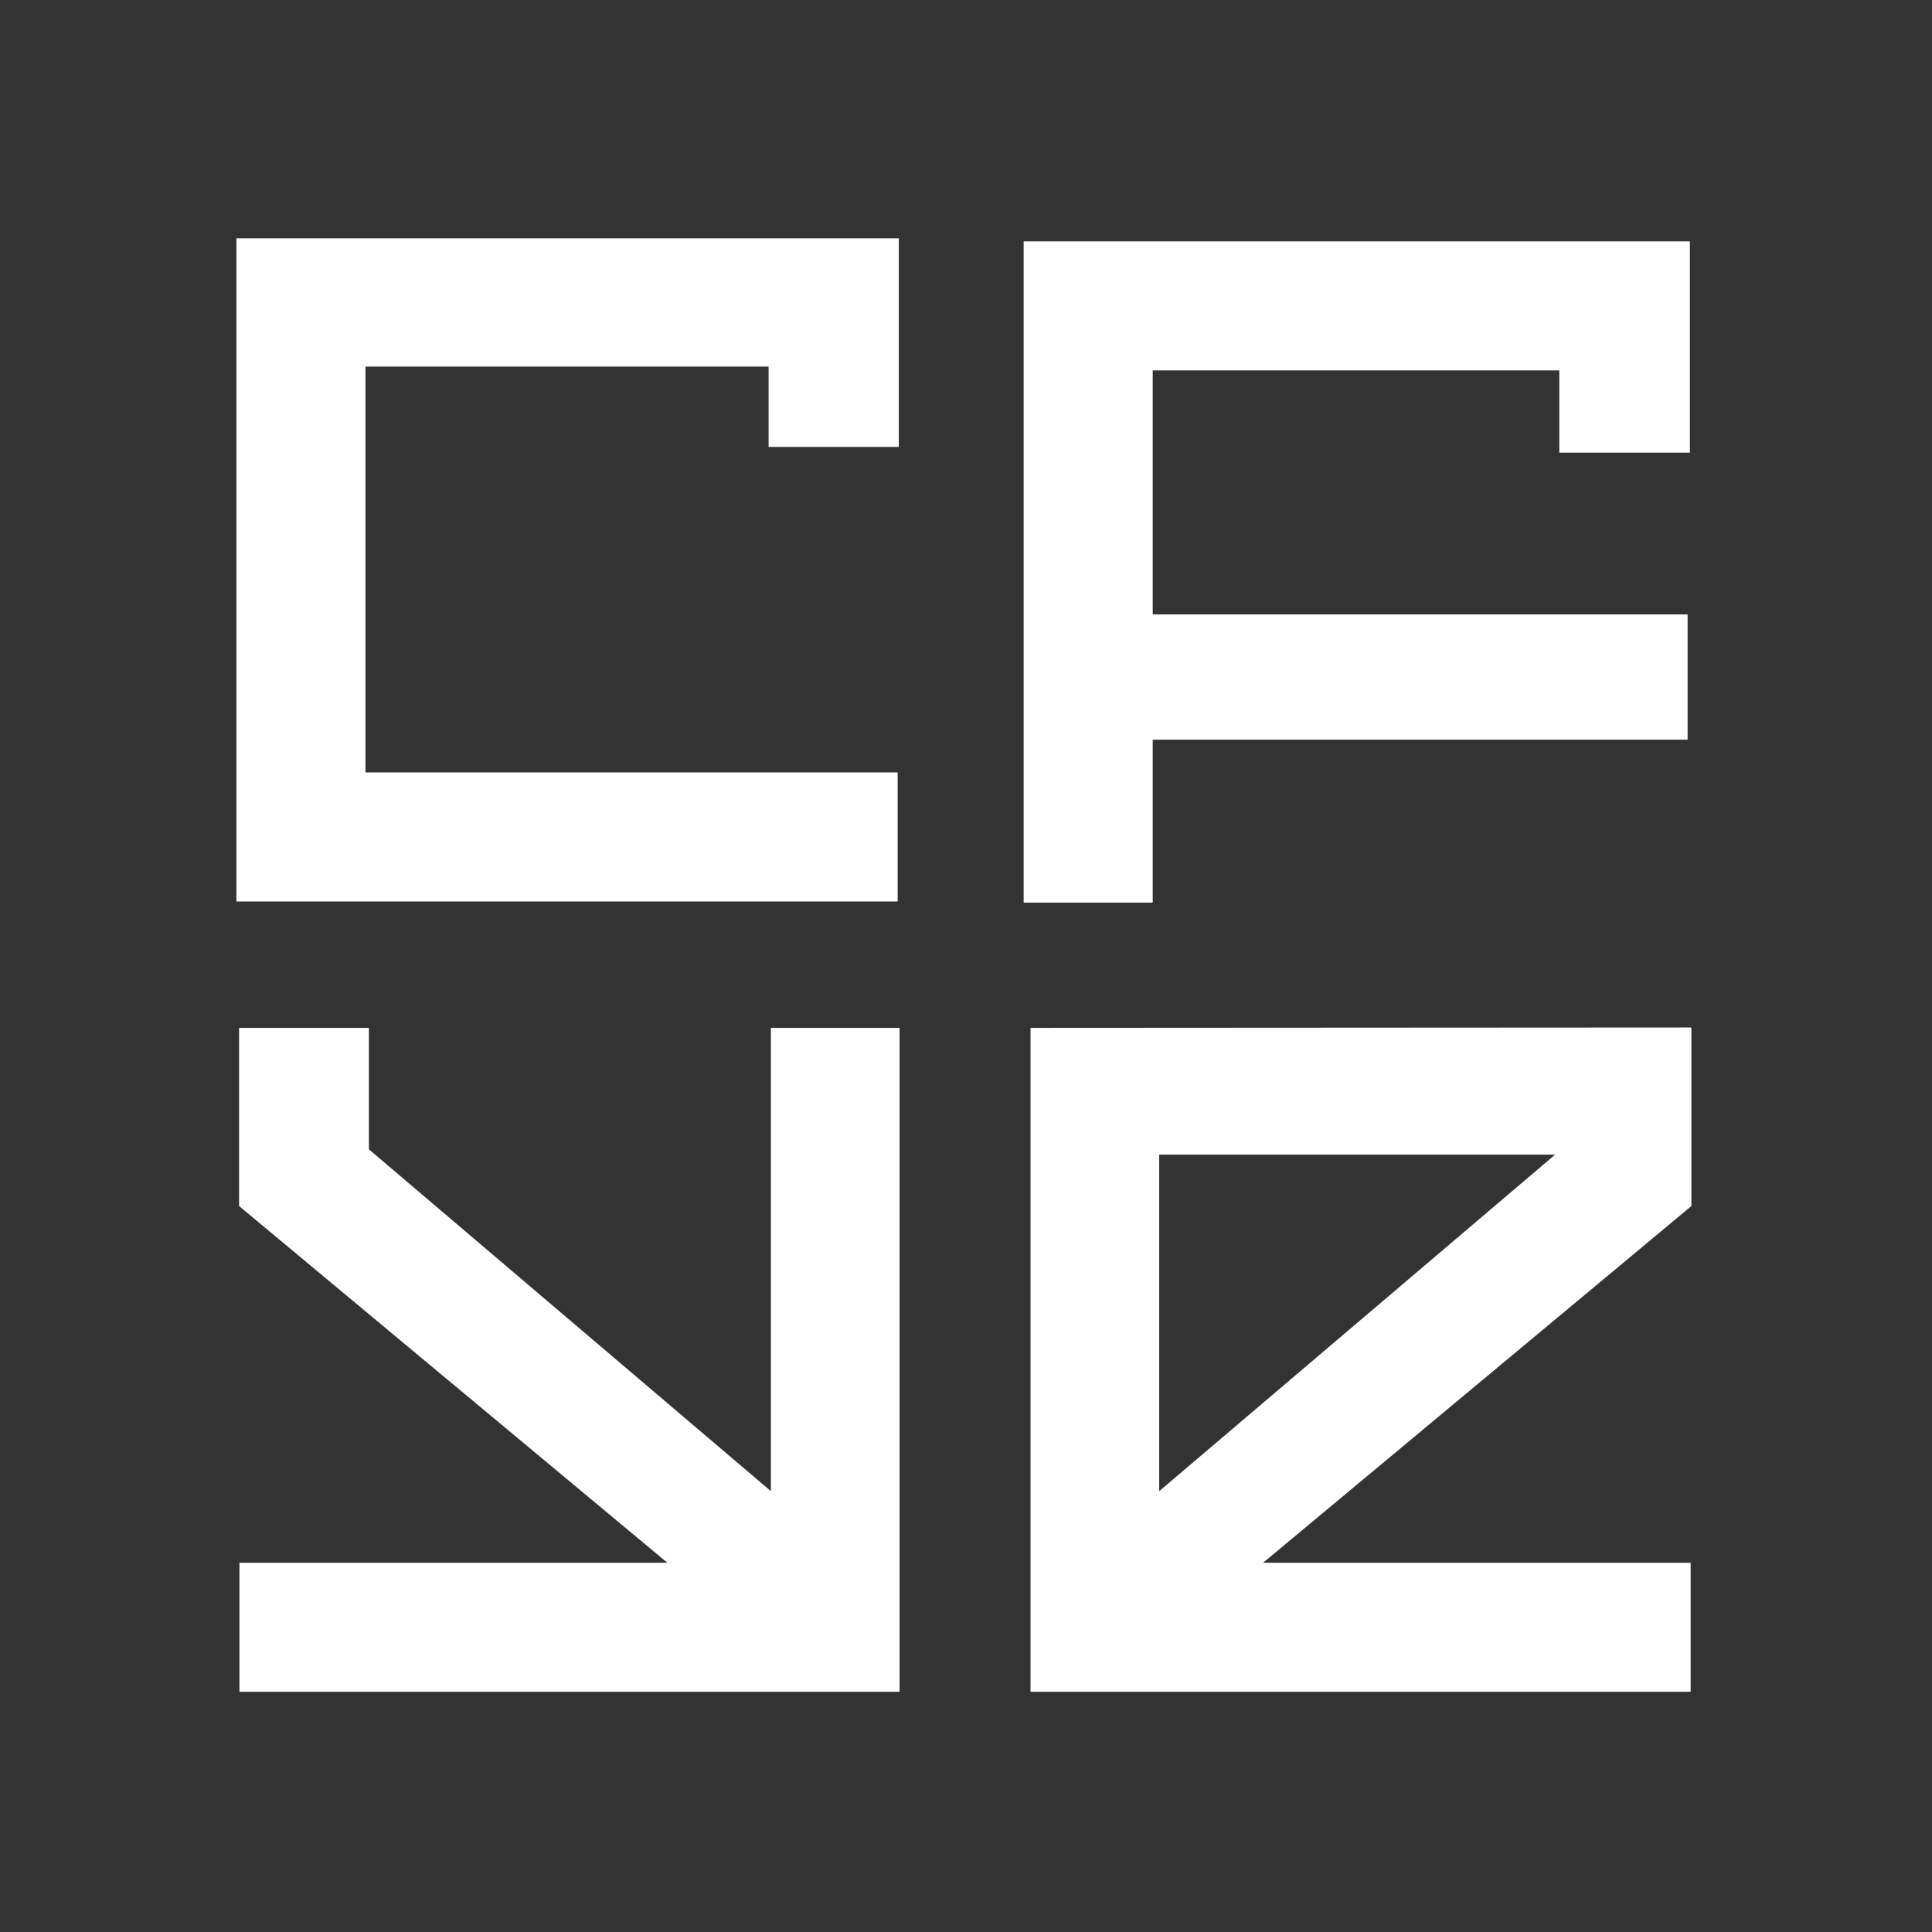 <?xml version="1.0" encoding="utf-8"?>
<!-- Generator: Adobe Illustrator 18.1.1, SVG Export Plug-In . SVG Version: 6.00 Build 0)  -->
<!DOCTYPE svg PUBLIC "-//W3C//DTD SVG 1.1//EN" "http://www.w3.org/Graphics/SVG/1.1/DTD/svg11.dtd">
<svg version="1.1" id="Layer_1" xmlns="http://www.w3.org/2000/svg" xmlns:xlink="http://www.w3.org/1999/xlink" x="0px" y="0px"
	 viewBox="0 0 507.5 507.5" enable-background="new 0 0 507.5 507.5" xml:space="preserve">
<rect x="0" y="0" width="507.5" height="507.5" fill="#333333" stroke="none"/>
<rect x="-1" y="0" fill="none" width="508.5" height="507.5"/>
<g>
	<polygon fill="#FFFFFF" points="202.5,391.7 96.9,301.9 96.9,270 62.8,270 62.8,316.8 175.3,410.5 62.9,410.5 62.9,444.4
		236.3,444.4 236.3,270 202.5,270 	"/>
	<path fill="#FFFFFF" d="M444.1,269.9L270.7,270v0h0v174.4h173.4v-33.9H331.8l112.5-93.7V270h-0.1V269.9z M304.5,391.7V304h0v-0.7
		h104L304.5,391.7z"/>
	<polygon fill="#FFFFFF" points="302.8,161.4 302.8,97.3 409.6,97.3 409.6,118.9 443.9,118.9 443.9,63.4 268.9,63.4 268.9,237.1
		302.8,237.1 302.8,194.3 443.3,194.3 443.3,161.4 	"/>
	<polygon fill="#FFFFFF" points="235.8,202.9 96,202.9 96,96.3 201.9,96.3 201.9,117.4 236.1,117.4 236.1,62.6 62.1,62.6
		62.1,236.8 235.8,236.8 	"/>
</g>
</svg>
